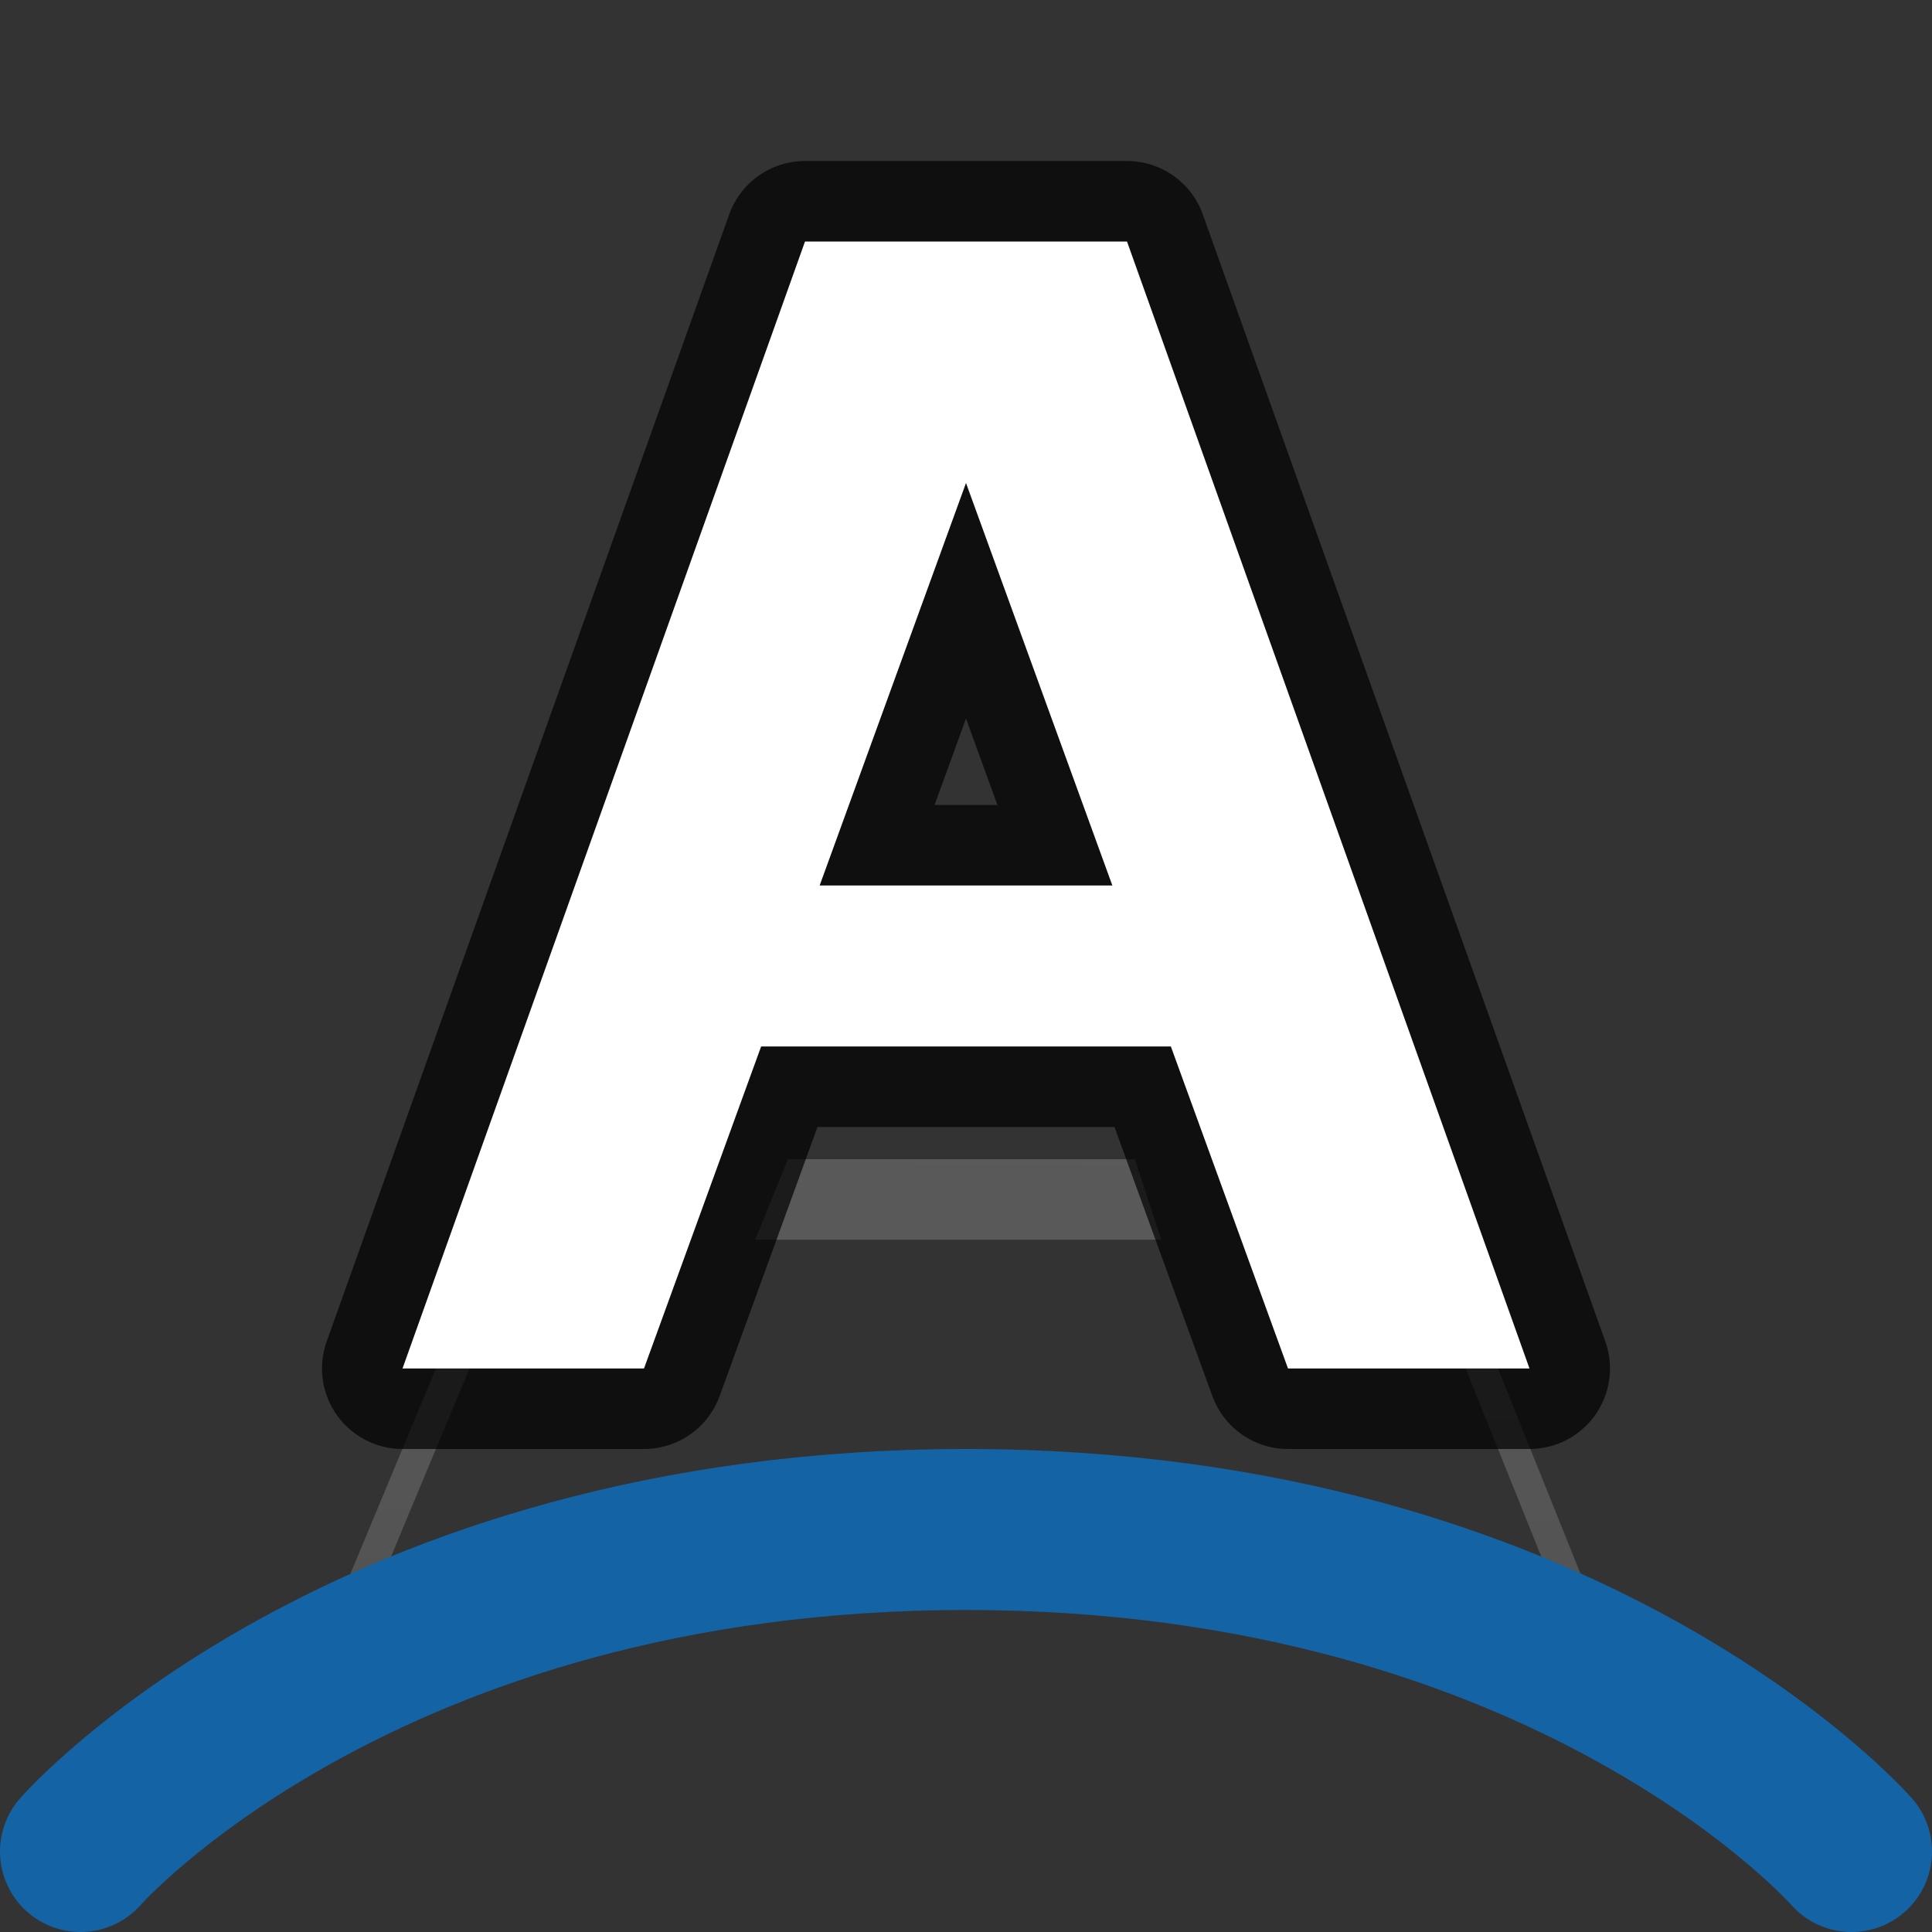<svg xmlns="http://www.w3.org/2000/svg" width="24" height="24"><rect width="100%" height="100%" fill="#333333" stroke="none"/><linearGradient y2="19.729" y1="4.678" x2="12.257" x1="12.392" gradientUnits="userSpaceOnUse" id="a"><stop stop-color="#fff" offset="0"/><stop stop-opacity=".235" stop-color="#fff" offset=".179"/><stop stop-opacity=".157" stop-color="#fff" offset="1"/><stop stop-opacity=".392" stop-color="#fff" offset="1"/></linearGradient><path d="M10.668 4.4L4.332 19.6h.416l5.92-14.2h2.877l5.707 14.2h.402l-6.11-15.2zm-.88 10l-.407 1h5.045l-.328-1z" fill="url(#a)"/><path d="M10 3L5 17h3l1.455-4h5.09L16 17h3L14 3zm2 3l1.818 5h-3.636z" opacity=".7" stroke="#000" stroke-width="2" stroke-linejoin="round"/><path d="M10 3L5 17h3l1.455-4h5.09L16 17h3L14 3zm2 3l1.818 5h-3.636z" fill="#fff"/><path d="M1 23s3.5-4 11-4 11 4 11 4" fill="none" stroke="#1463a5" stroke-width="2" stroke-linecap="round" stroke-linejoin="round"/></svg>